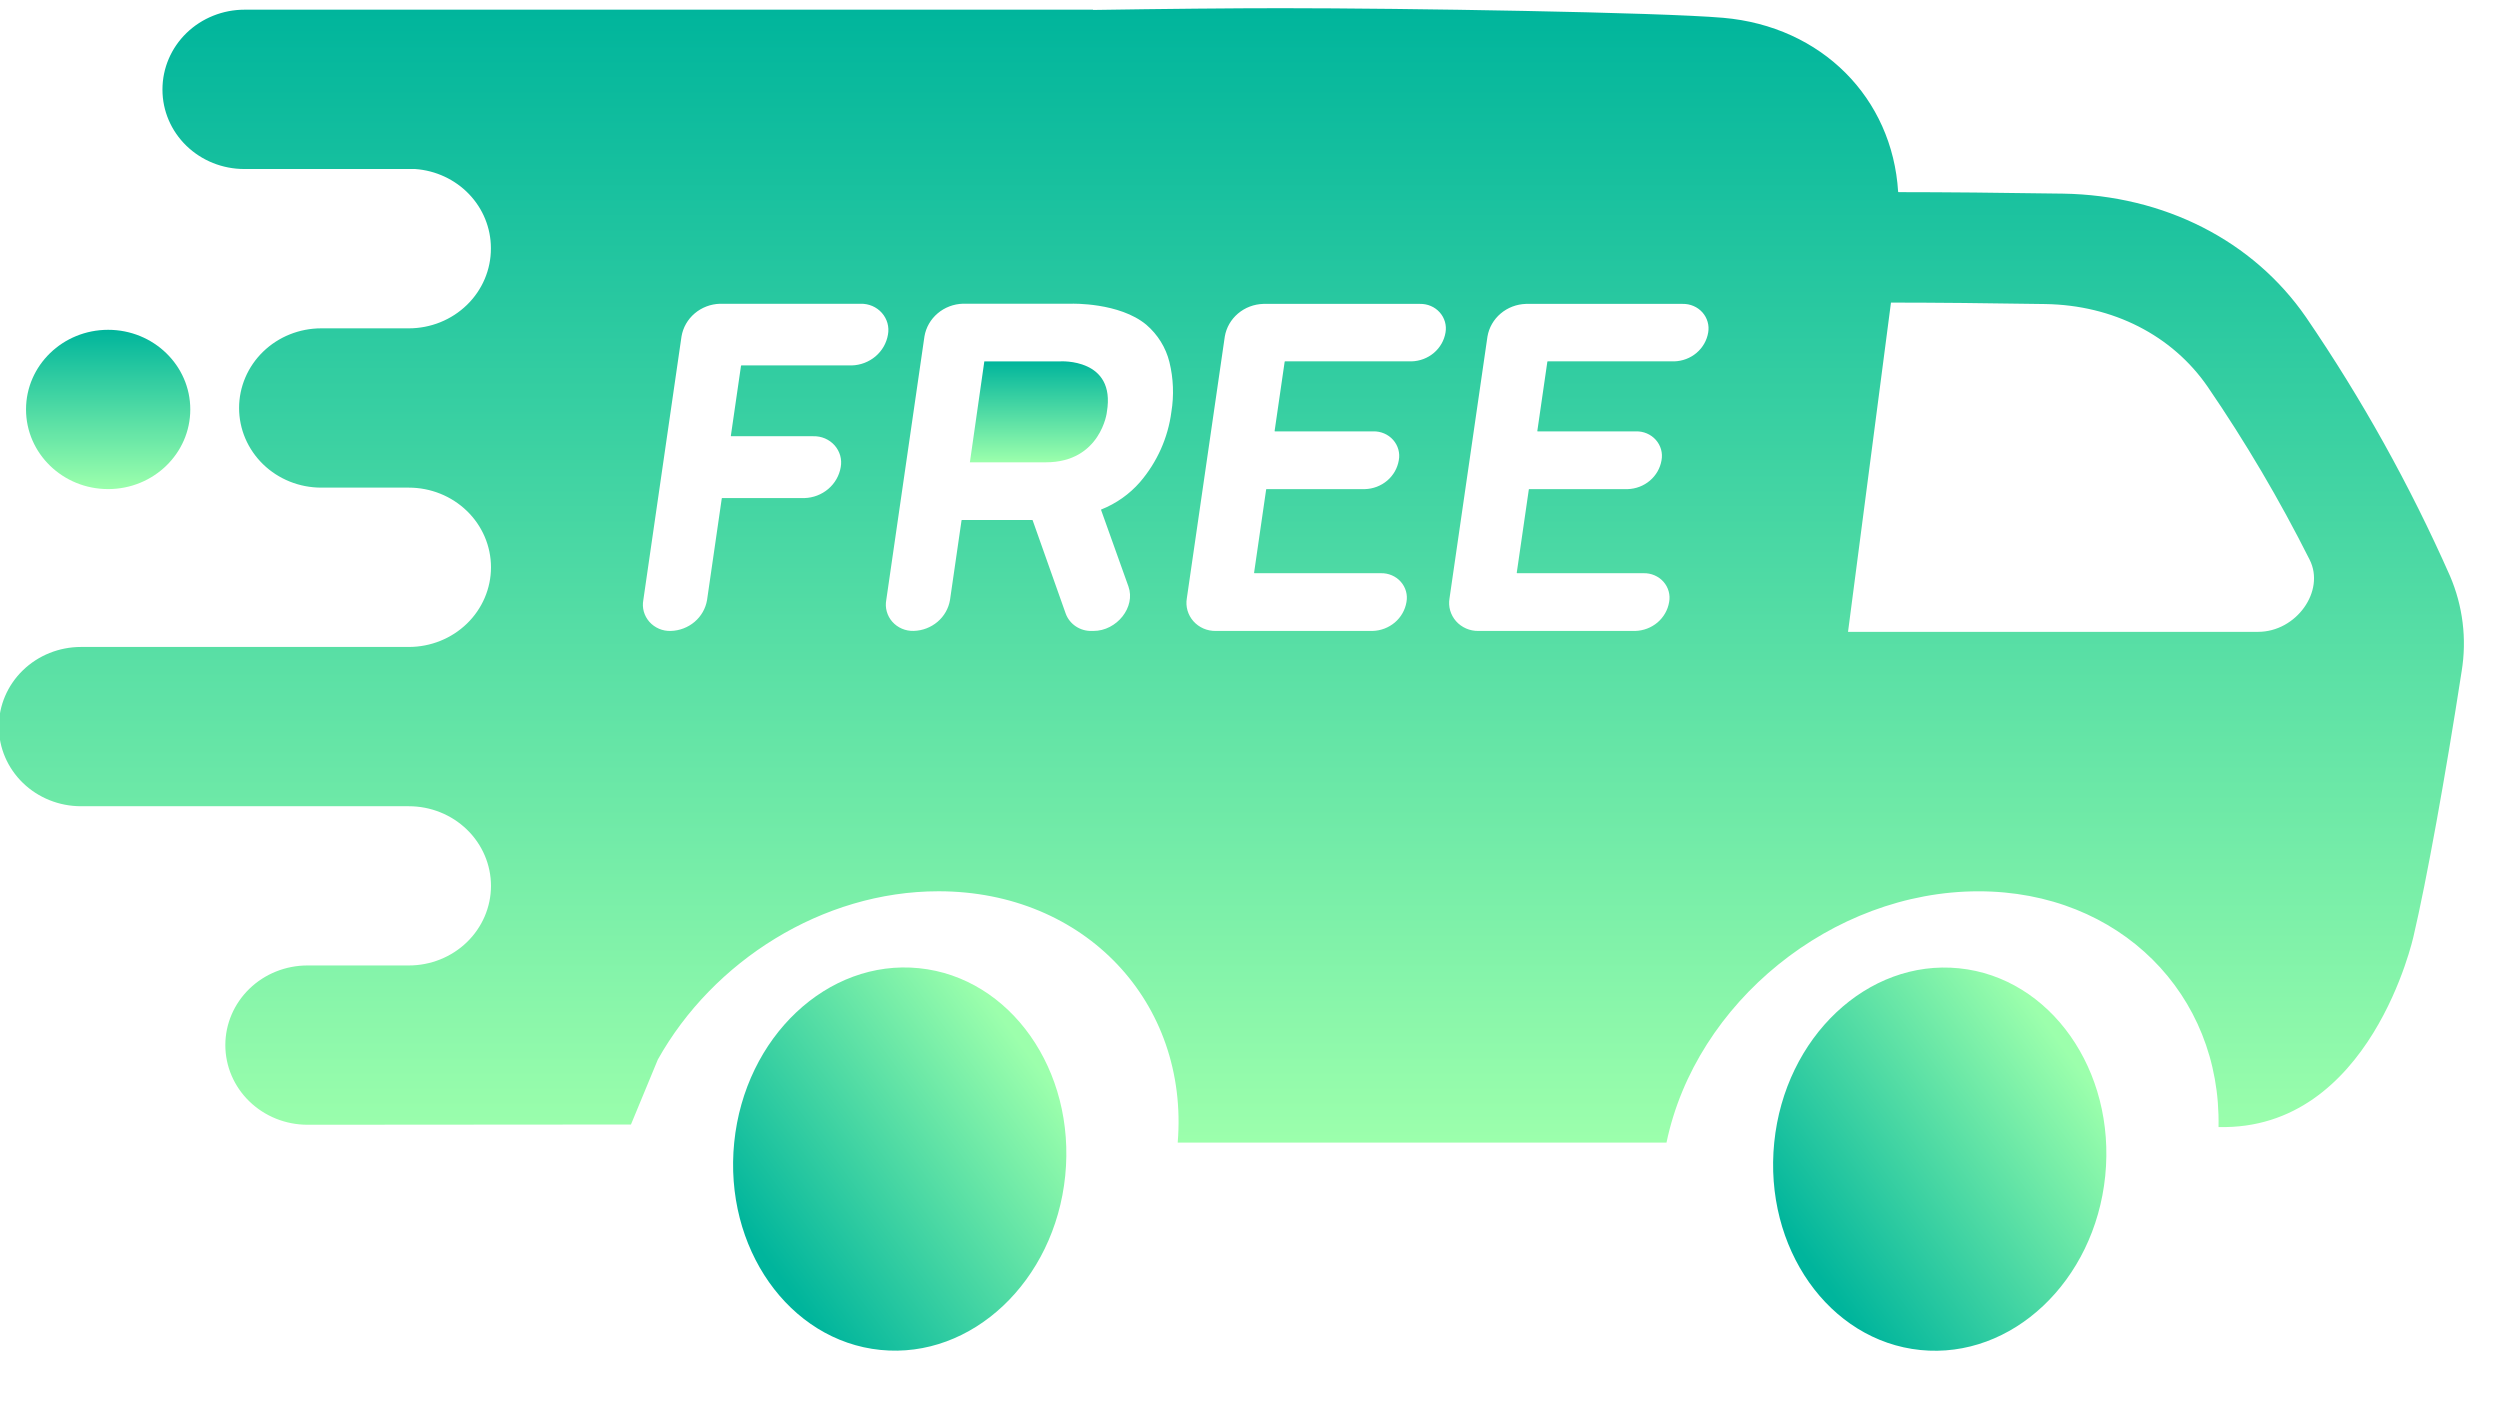 <svg width="134" height="76" viewBox="0 0 134 76" fill="none" xmlns="http://www.w3.org/2000/svg" xmlns:xlink="http://www.w3.org/1999/xlink">
<path d="M48.225,71.042C53.904,71.042 58.508,67.05 58.508,62.126C58.508,57.202 53.904,53.21 48.225,53.21C42.546,53.21 37.943,57.202 37.943,62.126C37.943,67.05 42.546,71.042 48.225,71.042Z" transform="rotate(-84.223 48.225 62.126)" fill="url(#pf_0_2887_481)"/>
<path d="M103.969,71.046C109.649,71.046 114.252,67.054 114.252,62.13C114.252,57.206 109.649,53.214 103.969,53.214C98.29,53.214 93.687,57.206 93.687,62.13C93.687,67.054 98.29,71.046 103.969,71.046Z" transform="rotate(-84.223 103.97 62.13)" fill="url(#pf_0_2887_482)"/>
<path d="M10.199,21.946C10.199,19.589 8.228,17.678 5.797,17.678C3.365,17.678 1.395,19.589 1.395,21.946C1.395,24.304 3.365,26.215 5.797,26.215C8.228,26.215 10.199,24.304 10.199,21.946Z" fill="url(#pf_0_2887_483)"/>
<path d="M89.326,61.234C90.891,53.734 98.197,47.774 106.051,47.774C113.612,47.774 119.062,53.302 118.913,60.409C127.09,60.617 129.367,50.174 129.367,50.174C130.055,47.254 131.084,41.562 131.945,35.974C132.228,34.249 132.011,32.482 131.319,30.869C129.181,26.03 126.598,21.388 123.6,16.999C120.764,12.897 116.007,10.467 110.578,10.379C107.339,10.329 104.161,10.299 101.761,10.299L101.74,10.279C101.43,5.259 97.656,1.414 92.358,0.954C88.911,0.657 75.257,0.439 68.704,0.439C66.1,0.439 62.364,0.474 58.585,0.534L58.585,0.519L58.554,0.519L13.112,0.519C12.533,0.519 11.961,0.629 11.426,0.844C10.892,1.058 10.406,1.373 9.997,1.769C9.588,2.166 9.264,2.637 9.043,3.155C8.822,3.673 8.708,4.229 8.708,4.789L8.708,4.809C8.708,5.937 9.17,7.018 9.992,7.815C10.814,8.612 11.929,9.059 13.091,9.059L22.251,9.059C23.354,9.138 24.386,9.619 25.139,10.404C25.892,11.189 26.311,12.222 26.312,13.294L26.312,13.317C26.314,13.878 26.201,14.435 25.981,14.954C25.761,15.473 25.437,15.945 25.028,16.343C24.62,16.74 24.135,17.056 23.6,17.272C23.066,17.487 22.492,17.599 21.913,17.599L17.216,17.599C16.049,17.599 14.93,18.049 14.104,18.849C13.279,19.65 12.815,20.735 12.815,21.867C12.815,22.428 12.928,22.983 13.149,23.501C13.371,24.019 13.695,24.49 14.103,24.886C14.512,25.283 14.997,25.597 15.531,25.812C16.065,26.026 16.638,26.137 17.216,26.137L21.913,26.137C23.081,26.137 24.201,26.587 25.027,27.388C25.853,28.188 26.317,29.274 26.317,30.407C26.317,31.539 25.853,32.625 25.027,33.426C24.201,34.227 23.081,34.677 21.913,34.677L4.341,34.677C3.174,34.677 2.054,35.126 1.228,35.927C0.402,36.727 -0.062,37.812 -0.063,38.944L-0.063,38.944C-0.063,40.077 0.401,41.163 1.227,41.964C2.053,42.765 3.173,43.214 4.341,43.214L21.913,43.214C23.081,43.214 24.201,43.664 25.027,44.465C25.853,45.266 26.317,46.352 26.317,47.484L26.317,47.484C26.316,48.616 25.851,49.701 25.025,50.501C24.2,51.3 23.081,51.749 21.913,51.749L16.479,51.749C15.312,51.749 14.192,52.199 13.367,52.999C12.542,53.8 12.078,54.885 12.078,56.017C12.078,57.149 12.541,58.235 13.367,59.035C14.192,59.836 15.311,60.286 16.479,60.287L33.819,60.274L35.26,56.792C38.212,51.512 44.085,47.772 50.304,47.772C58.159,47.772 63.738,53.737 63.125,61.242L89.324,61.242L89.326,61.234ZM45.65,19.587L39.741,19.587C39.735,19.587 39.73,19.59 39.726,19.593C39.722,19.597 39.719,19.602 39.718,19.607L39.174,23.357C39.173,23.36 39.173,23.363 39.174,23.366C39.175,23.369 39.176,23.372 39.178,23.374C39.18,23.377 39.182,23.379 39.185,23.38C39.188,23.381 39.191,23.382 39.195,23.382L43.593,23.382C43.809,23.376 44.023,23.417 44.221,23.501C44.418,23.586 44.594,23.712 44.735,23.871C44.875,24.03 44.978,24.217 45.035,24.419C45.091,24.622 45.101,24.833 45.063,25.039C44.987,25.492 44.751,25.906 44.395,26.208C44.04,26.511 43.586,26.684 43.113,26.697L38.71,26.697C38.704,26.697 38.699,26.698 38.695,26.702C38.691,26.705 38.688,26.709 38.687,26.714L37.898,32.162C37.822,32.615 37.587,33.028 37.231,33.331C36.875,33.633 36.422,33.806 35.949,33.819C35.733,33.825 35.518,33.785 35.321,33.7C35.124,33.615 34.948,33.489 34.807,33.33C34.667,33.171 34.565,32.984 34.508,32.782C34.452,32.58 34.443,32.368 34.482,32.162L36.529,18.032C36.61,17.554 36.86,17.117 37.236,16.798C37.612,16.479 38.091,16.296 38.591,16.282L46.127,16.282C46.343,16.276 46.557,16.317 46.755,16.401C46.952,16.486 47.128,16.612 47.268,16.771C47.409,16.93 47.511,17.118 47.568,17.32C47.624,17.522 47.633,17.734 47.594,17.939C47.518,18.39 47.282,18.801 46.927,19.102C46.572,19.402 46.121,19.574 45.65,19.587L45.65,19.587ZM61.444,17.407C62.058,17.935 62.49,18.633 62.681,19.407C62.896,20.284 62.931,21.192 62.785,22.082C62.605,23.466 62.021,24.772 61.101,25.844C60.539,26.489 59.825,26.992 59.02,27.312C59.017,27.316 59.015,27.321 59.015,27.326C59.015,27.331 59.017,27.336 59.02,27.339L60.485,31.437C60.879,32.537 59.866,33.819 58.605,33.819L58.523,33.819C58.217,33.828 57.916,33.742 57.664,33.574C57.412,33.406 57.221,33.164 57.12,32.884L55.349,27.884C55.347,27.881 55.343,27.878 55.339,27.875C55.335,27.873 55.331,27.872 55.326,27.872L51.562,27.872C51.557,27.872 51.552,27.874 51.548,27.877C51.543,27.88 51.54,27.885 51.539,27.889L50.92,32.159C50.844,32.612 50.609,33.026 50.253,33.328C49.897,33.631 49.444,33.804 48.971,33.817C48.755,33.823 48.54,33.782 48.343,33.697C48.146,33.613 47.97,33.486 47.829,33.327C47.689,33.169 47.587,32.981 47.531,32.779C47.474,32.577 47.465,32.365 47.504,32.159L49.551,18.029C49.632,17.551 49.882,17.115 50.258,16.796C50.635,16.476 51.114,16.294 51.613,16.279L57.44,16.279C57.44,16.279 59.998,16.202 61.444,17.407L61.444,17.407ZM77.48,17.822C77.41,18.245 77.19,18.631 76.857,18.914C76.525,19.196 76.101,19.357 75.66,19.369L68.882,19.369C68.876,19.37 68.872,19.372 68.867,19.375C68.863,19.378 68.86,19.382 68.858,19.387L68.32,23.097C68.319,23.1 68.319,23.103 68.32,23.106C68.32,23.109 68.321,23.112 68.323,23.114C68.325,23.117 68.328,23.119 68.331,23.12C68.334,23.121 68.337,23.122 68.34,23.122L73.605,23.122C73.806,23.116 74.007,23.154 74.191,23.233C74.376,23.312 74.54,23.43 74.671,23.578C74.803,23.727 74.898,23.902 74.951,24.09C75.004,24.279 75.013,24.477 74.976,24.669C74.906,25.093 74.686,25.479 74.354,25.761C74.021,26.044 73.598,26.205 73.156,26.217L67.889,26.217C67.884,26.217 67.879,26.219 67.875,26.222C67.871,26.225 67.868,26.23 67.866,26.234L67.219,30.699C67.219,30.706 67.221,30.712 67.226,30.716C67.23,30.721 67.236,30.724 67.242,30.724L74.015,30.724C74.216,30.719 74.417,30.757 74.601,30.836C74.786,30.915 74.95,31.032 75.081,31.181C75.213,31.329 75.308,31.504 75.361,31.693C75.414,31.882 75.423,32.079 75.386,32.272L75.386,32.272C75.316,32.695 75.096,33.081 74.764,33.364C74.431,33.646 74.008,33.807 73.566,33.819L65.161,33.819C64.935,33.822 64.71,33.777 64.503,33.687C64.297,33.596 64.113,33.463 63.965,33.296C63.818,33.129 63.71,32.932 63.649,32.72C63.589,32.508 63.577,32.286 63.614,32.069L65.649,18.039C65.73,17.561 65.98,17.125 66.356,16.806C66.732,16.486 67.212,16.304 67.711,16.289L76.113,16.289C76.313,16.285 76.511,16.323 76.694,16.402C76.876,16.48 77.039,16.597 77.169,16.743C77.3,16.89 77.395,17.062 77.449,17.249C77.503,17.435 77.513,17.631 77.48,17.822ZM91.559,17.822C91.489,18.245 91.269,18.631 90.936,18.914C90.604,19.196 90.18,19.357 89.739,19.369L82.961,19.369C82.956,19.37 82.95,19.372 82.946,19.375C82.942,19.378 82.939,19.382 82.938,19.387L82.401,23.097C82.4,23.1 82.4,23.103 82.401,23.106C82.402,23.109 82.403,23.112 82.405,23.114C82.407,23.117 82.41,23.119 82.413,23.12C82.416,23.121 82.419,23.122 82.422,23.122L87.686,23.122C87.888,23.116 88.089,23.154 88.273,23.233C88.458,23.312 88.622,23.43 88.753,23.578C88.885,23.727 88.98,23.902 89.033,24.09C89.086,24.279 89.094,24.477 89.058,24.669C88.988,25.093 88.768,25.479 88.435,25.761C88.103,26.044 87.68,26.205 87.238,26.217L81.968,26.217C81.963,26.217 81.958,26.219 81.954,26.222C81.95,26.225 81.947,26.23 81.945,26.234L81.298,30.699C81.298,30.706 81.3,30.712 81.304,30.716C81.309,30.721 81.315,30.724 81.321,30.724L88.094,30.724C88.296,30.719 88.496,30.757 88.68,30.836C88.865,30.915 89.029,31.032 89.161,31.181C89.292,31.329 89.388,31.504 89.44,31.693C89.493,31.882 89.502,32.079 89.465,32.272C89.395,32.695 89.175,33.081 88.843,33.364C88.511,33.646 88.087,33.807 87.645,33.819L79.241,33.819C79.014,33.822 78.789,33.777 78.583,33.687C78.376,33.596 78.192,33.463 78.044,33.296C77.897,33.129 77.789,32.932 77.728,32.72C77.668,32.508 77.656,32.286 77.694,32.069L79.728,18.039C79.809,17.561 80.059,17.125 80.435,16.806C80.812,16.486 81.291,16.304 81.79,16.289L90.193,16.289C90.392,16.285 90.59,16.323 90.773,16.402C90.956,16.48 91.118,16.597 91.249,16.743C91.379,16.89 91.475,17.062 91.528,17.249C91.582,17.435 91.592,17.631 91.559,17.822ZM101.356,16.219C103.658,16.219 106.638,16.249 109.629,16.297C113.254,16.354 116.425,17.969 118.327,20.724C120.36,23.695 122.186,26.794 123.796,29.999C124.646,31.679 123.082,33.867 121.032,33.867L99.054,33.867L101.356,16.219Z" fill="url(#pf_0_2887_484)"/>
<path d="M56.06,24.78L51.986,24.78L52.76,19.37L56.831,19.37C56.831,19.37 59.819,19.182 59.329,22.075C59.342,22.075 58.999,24.78 56.06,24.78Z" fill="url(#pf_0_2887_485)"/>
<defs>
<linearGradient id="pf_0_2887_481" x1="42.246" y1="55.512" x2="54.204" y2="68.741" gradientUnits="userSpaceOnUse">
<stop stop-color="#00B59C"/>
<stop offset="1" stop-color="#9CFFAC"/>
</linearGradient>
<linearGradient id="pf_0_2887_482" x1="97.99" y1="55.516" x2="109.949" y2="68.744" gradientUnits="userSpaceOnUse">
<stop stop-color="#00B59C"/>
<stop offset="1" stop-color="#9CFFAC"/>
</linearGradient>
<linearGradient id="pf_0_2887_483" x1="5.797" y1="17.678" x2="5.797" y2="26.215" gradientUnits="userSpaceOnUse">
<stop stop-color="#00B59C"/>
<stop offset="1" stop-color="#9CFFAC"/>
</linearGradient>
<linearGradient id="pf_0_2887_484" x1="66.001" y1="0.439" x2="66.001" y2="61.242" gradientUnits="userSpaceOnUse">
<stop stop-color="#00B59C"/>
<stop offset="1" stop-color="#9CFFAC"/>
</linearGradient>
<linearGradient id="pf_0_2887_485" x1="55.685" y1="19.367" x2="55.685" y2="24.78" gradientUnits="userSpaceOnUse">
<stop stop-color="#00B59C"/>
<stop offset="1" stop-color="#9CFFAC"/>
</linearGradient>
</defs>
</svg>
